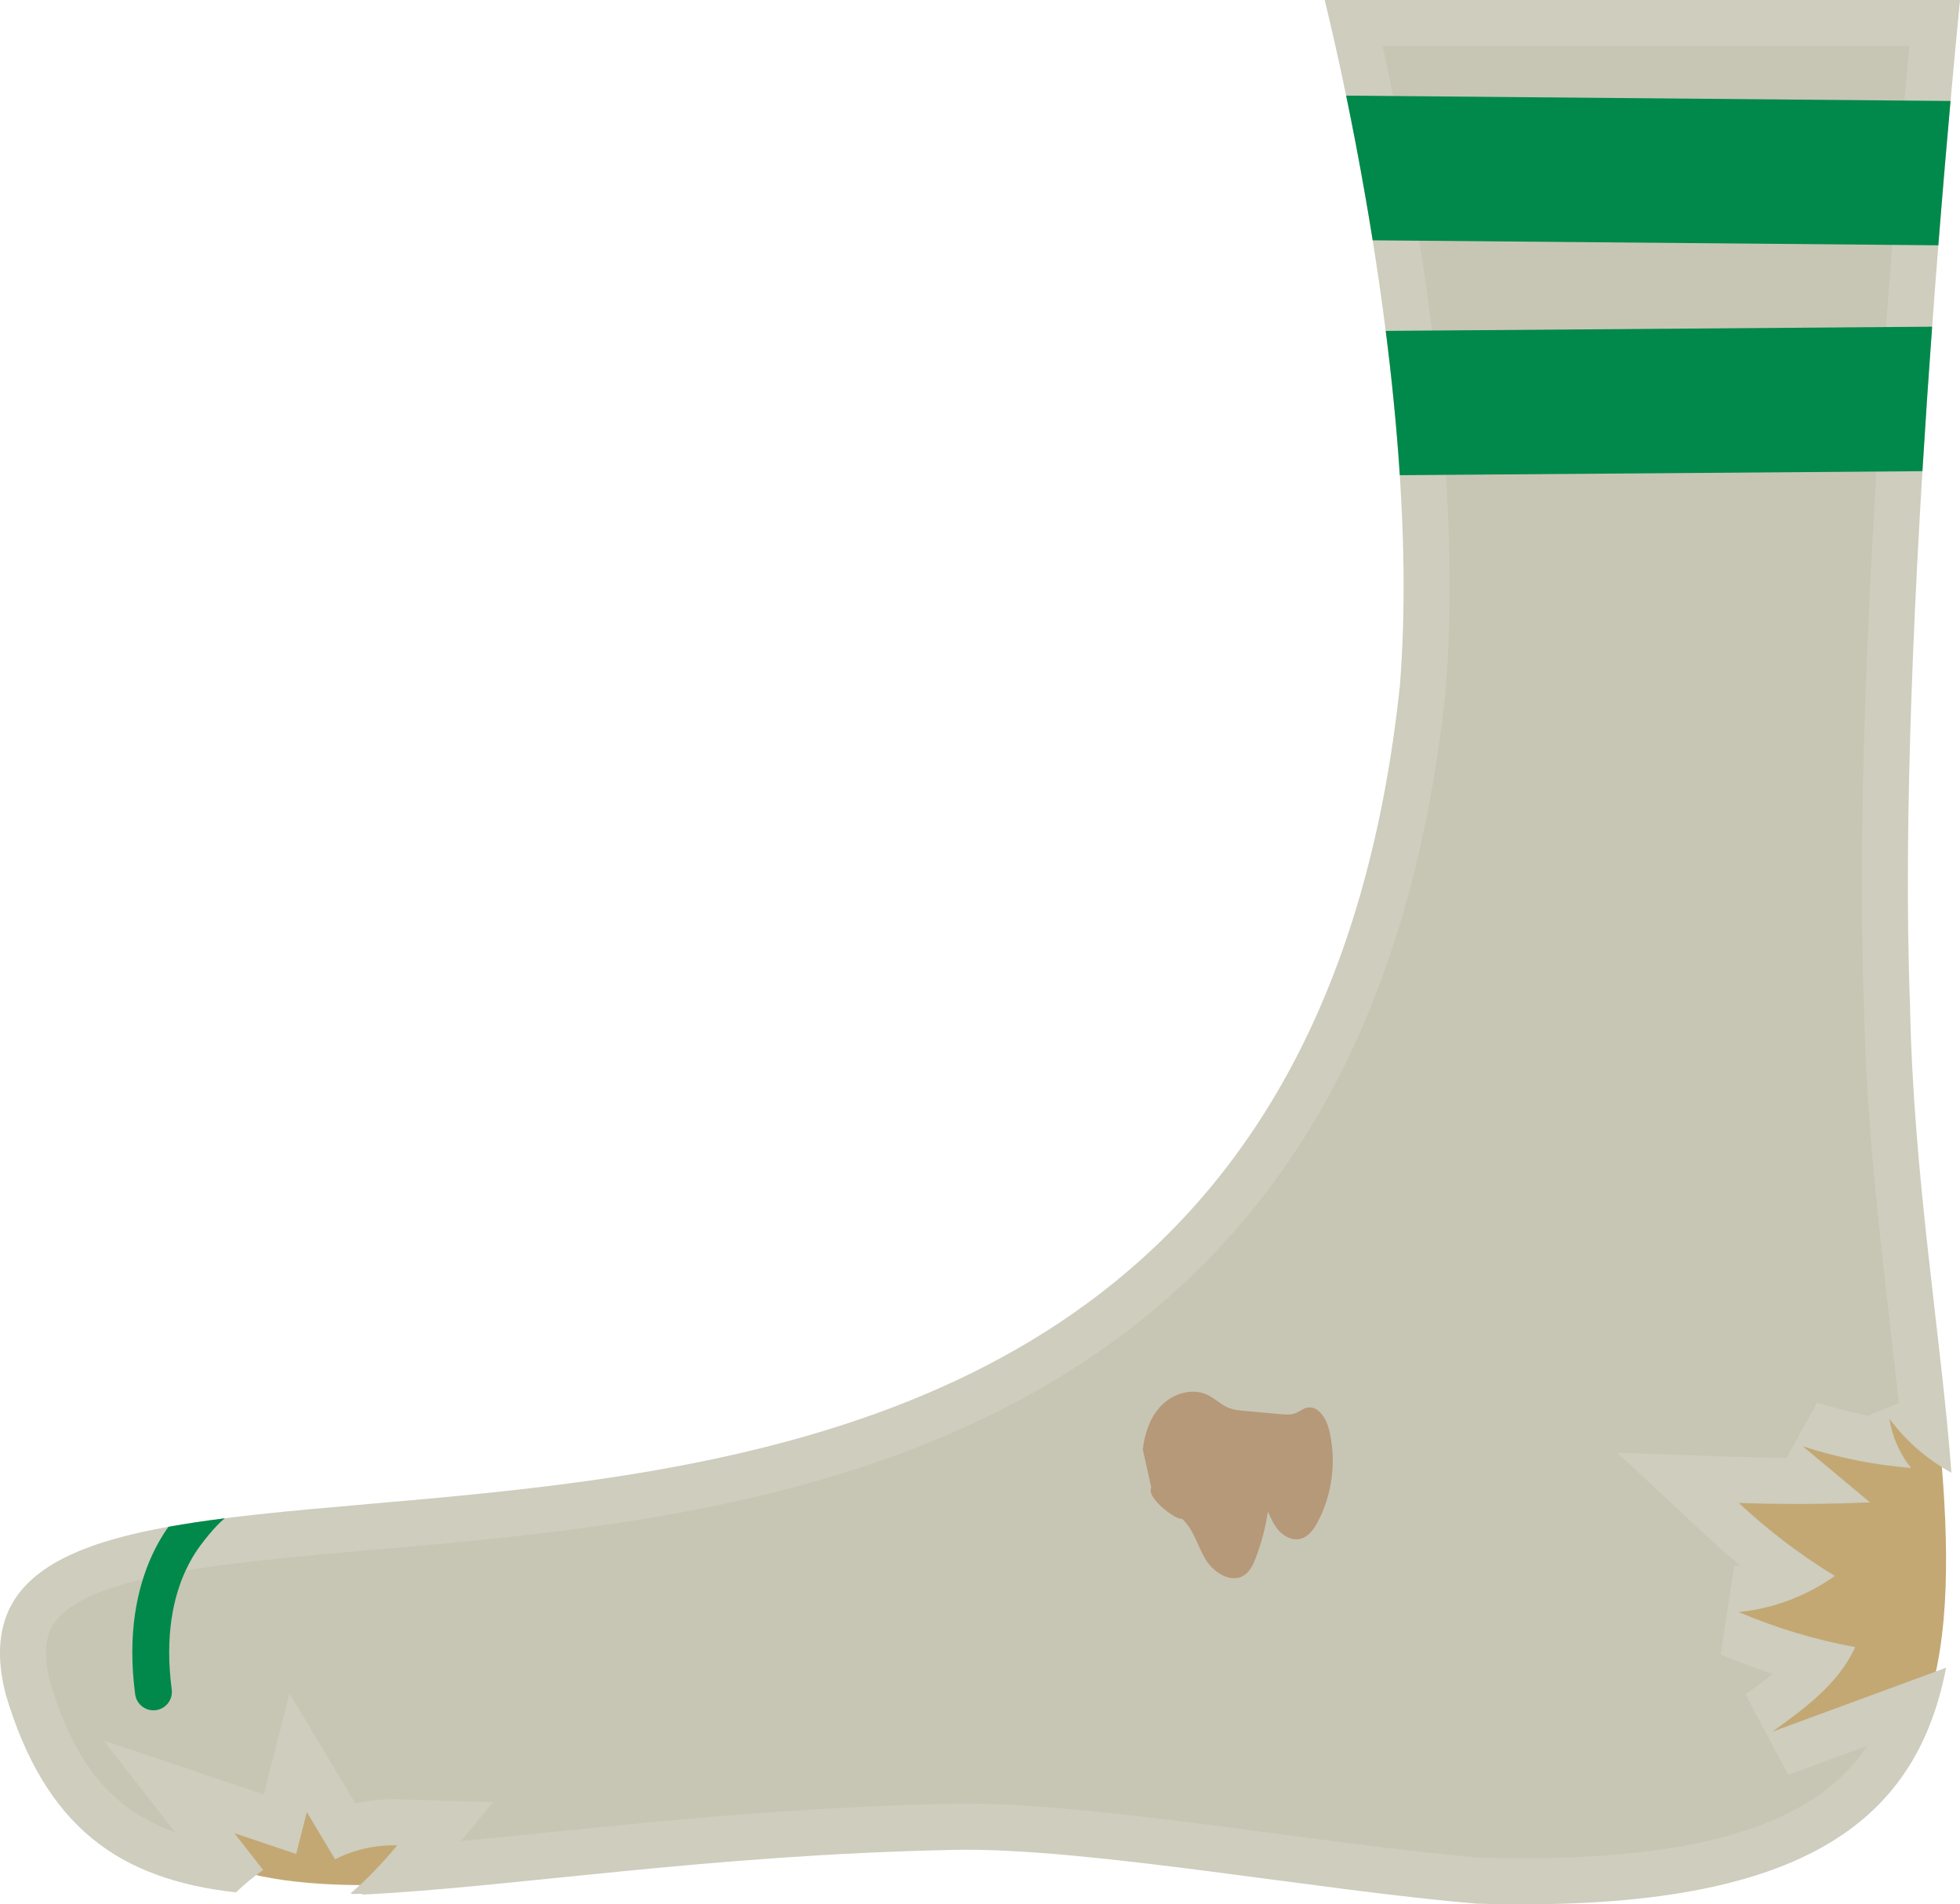 <?xml version="1.0" encoding="utf-8"?>
<!-- Generator: Adobe Illustrator 15.0.0, SVG Export Plug-In . SVG Version: 6.00 Build 0)  -->
<!DOCTYPE svg PUBLIC "-//W3C//DTD SVG 1.1//EN" "http://www.w3.org/Graphics/SVG/1.1/DTD/svg11.dtd">
<svg version="1.1" id="Layer_1" xmlns="http://www.w3.org/2000/svg" xmlns:xlink="http://www.w3.org/1999/xlink" x="0px" y="0px"
	 width="133.938px" height="130.103px" viewBox="0 0 133.938 130.103" enable-background="new 0 0 133.938 130.103"
	 xml:space="preserve">
<path fill="#C3A874" d="M133.308,3.441H91.631c0.002,0.116,6.504,25.599,4.93,45.332c-8.153,77.773-98.132,39.43-91.487,66.603
	c6.2,21.216,25.495,11.1,62.276,10.361c8.651-0.174,23.976,2.703,34.262,3.555c44.036,1.32,29.044-25.757,28.417-59.42
	C129.071,45.075,133.309,3.62,133.308,3.441"/>
<path fill="#CECDBE" d="M133.351,100.619c-0.693-9.312-2.609-20.253-2.829-31.969c-0.997-25.625,3.417-68.467,3.417-68.65H90.526
	c0.001,0.12,6.773,26.454,5.135,46.848c-8.494,80.37-102.218,40.746-95.296,68.827c2.72,9.232,7.859,12.723,15.759,13.613
	c0.58-0.558,1.198-1.074,1.86-1.53c-0.656-0.839-1.313-1.678-1.969-2.518c1.408,0.476,2.816,0.95,4.225,1.424
	c0.243-0.953,0.485-1.907,0.728-2.862c0.643,1.075,1.286,2.149,1.93,3.225c1.307-0.665,2.783-0.996,4.248-0.95
	c-0.891,1.07-2.114,2.384-3.185,3.272c0.206,0.135,0.639-0.049,0.845,0.087c10.2-0.5,23.545-2.718,40.429-3.054
	c9.012-0.18,24.975,2.794,35.688,3.673c22.223,0.661,30.014-5.565,32.066-16.116c-3.959,1.457-7.918,2.913-11.877,4.37
	c2.222-1.589,4.54-3.291,5.664-5.78c-2.73-0.498-5.404-1.303-7.957-2.393c2.352-0.233,4.639-1.094,6.562-2.468
	c-2.347-1.437-4.547-3.11-6.56-4.986c2.988,0.102,5.981,0.088,8.969-0.04l-4.59-3.829c2.396,0.779,4.883,1.277,7.395,1.478
	c-0.777-0.963-1.291-2.136-1.475-3.36C130.237,98.448,131.698,99.711,133.351,100.619"/>
<path fill="#C7C6B5" d="M104.048,126.954c-0.951,0-1.943-0.014-2.951-0.044c-4.031-0.334-8.77-0.962-13.784-1.625
	c-7.647-1.014-15.556-2.062-21.273-2.062c-0.295,0-0.586,0.004-0.869,0.009c-10.526,0.211-19.55,1.128-27.513,1.937
	c-2.18,0.223-4.229,0.431-6.168,0.609l2.209-2.652l-6.458-0.198c-0.12-0.003-0.24-0.005-0.36-0.005
	c-0.874,0-1.747,0.098-2.599,0.288l-4.503-7.525l-1.755,6.909L7.06,118.897l4.911,6.283c-4.354-1.543-6.899-4.716-8.565-10.326
	c-0.637-2.652,0.094-3.674,0.336-4.013c2.335-3.263,11.779-4.085,21.777-4.957c13.449-1.172,30.188-2.631,44.391-10.353
	c16.972-9.227,26.419-25.044,28.882-48.354L98.8,47.1c1.264-15.716-2.3-34.796-4.316-43.951h35.992
	c-1.213,12.984-3.899,44.964-3.102,65.593c0.145,7.56,0.99,14.901,1.736,21.381c0.227,1.966,0.446,3.875,0.641,5.725l-2.1,0.869
	c-1.178-0.228-2.34-0.527-3.479-0.897l-2.09,3.779c-1.051-0.006-2.109-0.026-3.156-0.062l-8.408-0.286l6.154,5.736
	c0.729,0.68,1.482,1.336,2.258,1.966c-0.141,0.021-0.283,0.036-0.425,0.051l-0.925,6.029c1.166,0.499,2.357,0.943,3.568,1.329
	c-0.612,0.487-1.256,0.947-1.871,1.387l2.92,5.517l5.394-1.984c-1.029,1.542-2.358,2.8-4.022,3.828
	C119.378,125.695,112.993,126.954,104.048,126.954"/>
<path fill="#00894B" d="M95.245,27.464c0,0.001,0,0.001,0,0.002c0.164,1.648,0.303,3.32,0.412,5l0,0l35.713-0.275
	c0.209-3.423,0.434-6.744,0.663-9.872l-37.339,0.287C94.896,24.191,95.083,25.815,95.245,27.464 M91.99,6.533
	c0.209,1.01,0.431,2.114,0.658,3.303c0.001,0.006,0.002,0.011,0.003,0.016c0.227,1.187,0.459,2.454,0.691,3.79
	c0,0.005,0.001,0.01,0.002,0.015c0.154,0.89,0.307,1.809,0.459,2.754c0,0.002,0,0.004,0.001,0.007l38.653,0.34
	c0.301-3.809,0.592-7.167,0.834-9.859L91.99,6.533z"/>
<path fill="#00894B" d="M15.364,103.729c-1.354,0.172-2.641,0.362-3.853,0.581c-0.107,0.151-0.215,0.306-0.322,0.476
	c-1.093,1.719-2.151,4.388-2.147,8.1c0,0.895,0.061,1.851,0.195,2.869c0.091,0.689,0.724,1.175,1.414,1.083
	c0.689-0.091,1.174-0.724,1.084-1.413c-0.121-0.913-0.174-1.758-0.174-2.539c0.003-3.237,0.897-5.389,1.757-6.753
	C13.748,105.451,14.745,104.207,15.364,103.729"/>
<path fill="#B69979" d="M78.672,101.621c-0.377,0.735,1.786,2.295,2.101,2.136c0.793,0.724,1.054,1.849,1.604,2.77
	c0.551,0.922,1.769,1.684,2.66,1.085c0.388-0.262,0.596-0.714,0.766-1.152c0.396-1.028,0.68-2.102,0.84-3.191
	c0.213,0.483,0.432,0.978,0.797,1.358s0.91,0.634,1.424,0.508c0.549-0.134,0.914-0.647,1.179-1.146
	c1.021-1.925,1.302-4.231,0.771-6.346C90.622,96.887,90.07,96,89.31,96.171c-0.29,0.064-0.523,0.28-0.803,0.385
	c-0.311,0.116-0.654,0.088-0.985,0.059c-0.828-0.075-1.657-0.149-2.485-0.225c-0.354-0.032-0.715-0.065-1.047-0.195
	c-0.535-0.208-0.951-0.647-1.469-0.895c-1.021-0.486-2.306-0.119-3.11,0.674c-0.804,0.794-1.188,1.93-1.317,3.053L78.672,101.621z"
	/>
</svg>
